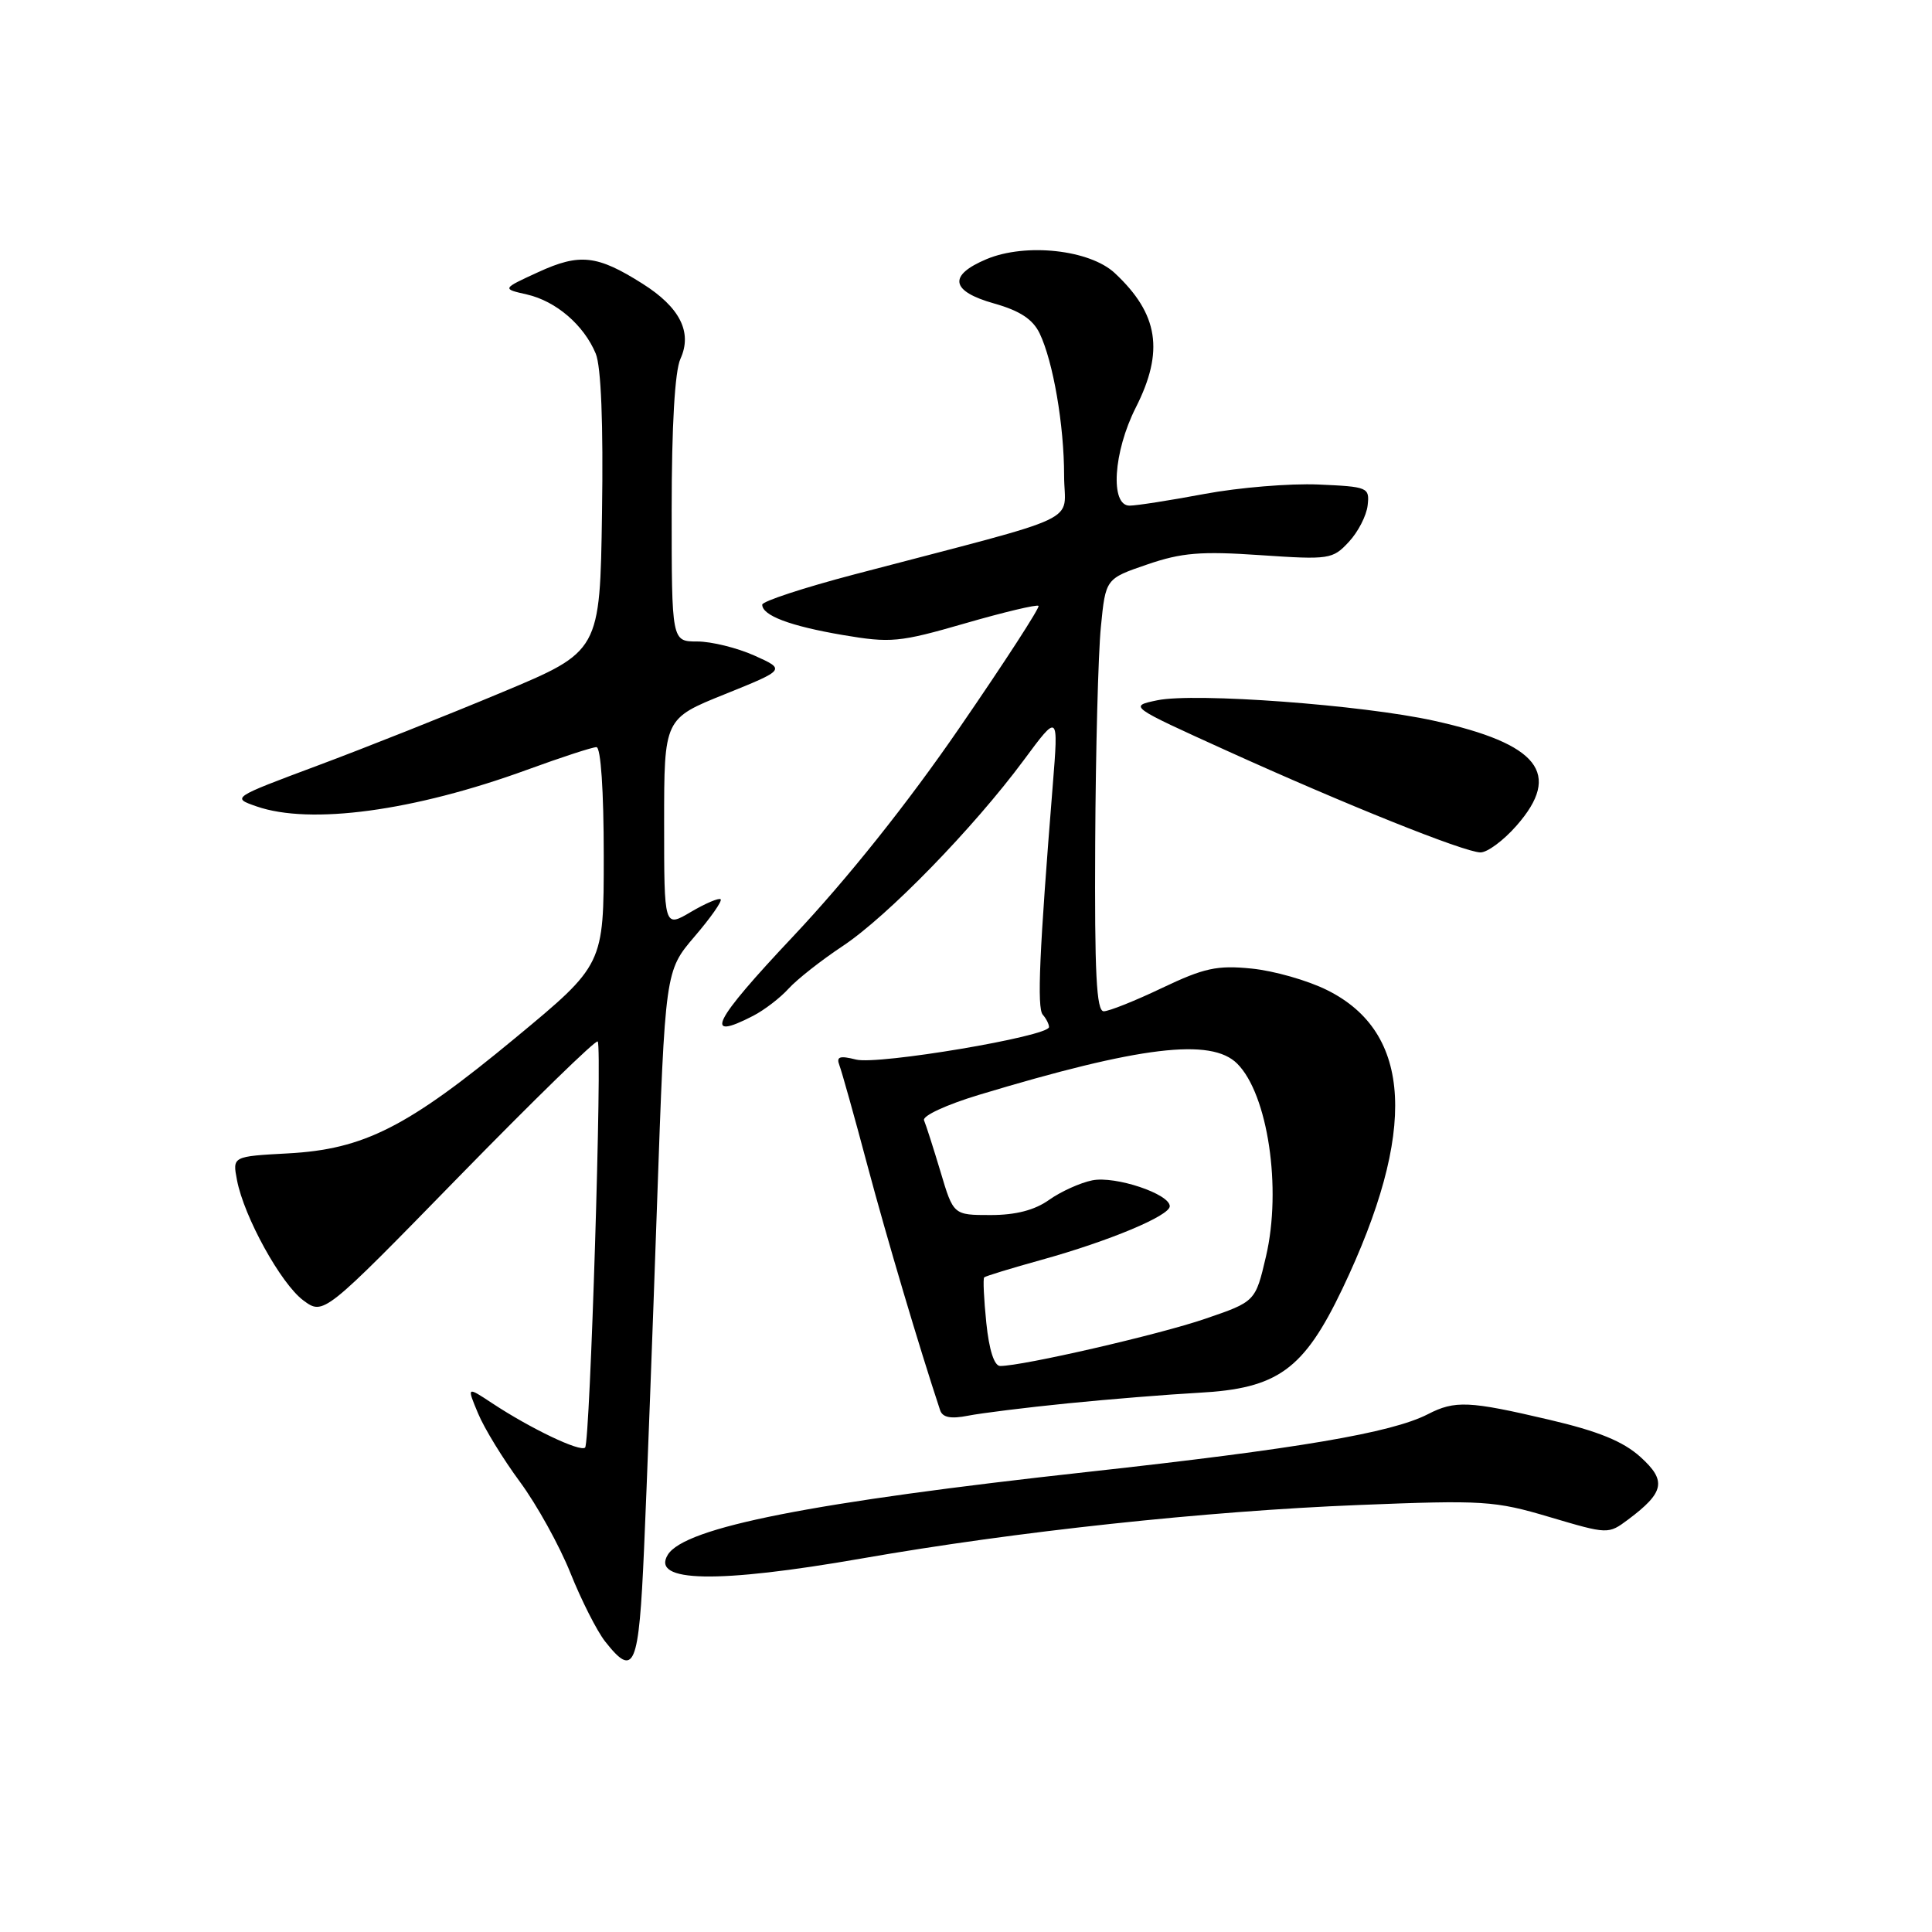 <?xml version="1.0" encoding="UTF-8" standalone="no"?>
<!DOCTYPE svg PUBLIC "-//W3C//DTD SVG 1.1//EN" "http://www.w3.org/Graphics/SVG/1.1/DTD/svg11.dtd" >
<svg xmlns="http://www.w3.org/2000/svg" xmlns:xlink="http://www.w3.org/1999/xlink" version="1.1" viewBox="0 0 256 256">
 <g >
 <path fill="currentColor"
d=" M 85.34 205.25 C 85.70 197.14 86.47 176.59 87.06 159.58 C 88.14 128.66 88.14 128.66 92.02 124.11 C 94.16 121.62 95.72 119.39 95.49 119.16 C 95.27 118.94 93.49 119.69 91.54 120.84 C 88.00 122.93 88.00 122.93 88.00 109.08 C 88.00 95.22 88.00 95.22 96.06 91.98 C 104.11 88.73 104.11 88.73 99.95 86.86 C 97.66 85.84 94.26 85.00 92.39 85.00 C 89.00 85.00 89.00 85.00 89.00 67.55 C 89.00 56.43 89.42 49.17 90.16 47.55 C 91.77 44.02 90.09 40.71 85.12 37.58 C 79.13 33.79 76.81 33.54 71.34 36.05 C 66.50 38.27 66.50 38.27 69.82 39.02 C 73.67 39.90 77.37 43.07 78.94 46.86 C 79.65 48.57 79.95 56.16 79.77 67.92 C 79.50 86.31 79.50 86.31 66.50 91.74 C 59.35 94.73 48.37 99.10 42.09 101.44 C 30.69 105.70 30.69 105.70 33.99 106.85 C 41.11 109.33 54.85 107.47 69.84 102.00 C 74.36 100.35 78.49 99.00 79.03 99.00 C 79.61 99.00 80.00 104.76 80.00 113.41 C 80.00 127.83 80.00 127.83 68.25 137.56 C 53.98 149.37 48.22 152.29 38.15 152.83 C 30.80 153.23 30.80 153.23 31.40 156.36 C 32.33 161.24 37.22 170.09 40.18 172.30 C 42.87 174.29 42.87 174.29 60.83 155.89 C 70.71 145.78 78.97 137.72 79.20 138.00 C 79.82 138.75 78.19 191.15 77.53 191.81 C 76.89 192.44 70.29 189.29 65.18 185.91 C 61.85 183.71 61.85 183.71 63.35 187.29 C 64.17 189.27 66.67 193.34 68.90 196.36 C 71.12 199.37 74.13 204.80 75.58 208.42 C 77.03 212.04 79.10 216.13 80.18 217.50 C 84.05 222.42 84.65 220.98 85.34 205.25 Z  M 114.22 206.50 C 134.63 202.93 159.73 200.23 180.05 199.42 C 196.57 198.76 198.04 198.85 205.34 201.02 C 213.07 203.31 213.10 203.31 215.72 201.36 C 220.56 197.74 220.86 196.21 217.36 193.05 C 215.06 190.98 211.78 189.64 205.23 188.11 C 194.66 185.63 192.79 185.54 189.20 187.39 C 184.36 189.87 171.97 191.97 144.27 195.02 C 107.61 199.05 90.74 202.37 88.49 206.01 C 86.22 209.68 95.05 209.85 114.22 206.50 Z  M 141.50 185.95 C 147.00 185.40 154.80 184.77 158.83 184.55 C 169.31 183.99 172.75 181.50 177.88 170.76 C 187.83 149.89 187.16 136.80 175.84 131.19 C 173.28 129.91 168.78 128.63 165.84 128.34 C 161.28 127.88 159.55 128.26 154.00 130.90 C 150.43 132.61 146.94 134.00 146.25 134.00 C 145.28 134.00 145.03 128.95 145.12 111.75 C 145.18 99.51 145.52 86.62 145.87 83.09 C 146.50 76.68 146.50 76.68 152.00 74.80 C 156.56 73.23 159.13 73.02 167.00 73.56 C 176.13 74.18 176.59 74.11 178.72 71.81 C 179.95 70.50 181.07 68.32 181.22 66.96 C 181.49 64.58 181.27 64.49 174.68 64.20 C 170.93 64.04 164.14 64.60 159.60 65.45 C 155.06 66.30 150.59 67.00 149.67 67.00 C 147.07 67.00 147.52 59.88 150.50 54.00 C 154.28 46.54 153.51 41.60 147.72 36.19 C 144.40 33.09 135.94 32.16 130.74 34.33 C 125.59 36.49 125.94 38.59 131.75 40.22 C 135.15 41.18 136.86 42.31 137.76 44.18 C 139.55 47.92 141.00 56.33 141.00 63.03 C 141.00 69.52 144.39 67.92 113.25 76.10 C 106.51 77.87 101.00 79.68 101.00 80.12 C 101.00 81.56 104.68 82.95 111.66 84.14 C 118.03 85.22 119.15 85.12 127.87 82.60 C 133.02 81.11 137.40 80.07 137.61 80.28 C 137.82 80.48 133.12 87.74 127.16 96.40 C 120.23 106.49 112.30 116.42 105.10 124.07 C 94.45 135.37 93.09 138.07 99.80 134.60 C 101.29 133.83 103.40 132.21 104.50 130.99 C 105.60 129.78 108.82 127.24 111.66 125.36 C 117.62 121.40 128.98 109.73 135.65 100.73 C 140.26 94.50 140.26 94.50 139.50 104.00 C 137.72 126.14 137.39 133.55 138.17 134.45 C 138.63 134.97 139.00 135.71 139.00 136.09 C 139.00 137.32 116.36 141.13 113.44 140.40 C 111.26 139.85 110.79 140.01 111.22 141.14 C 111.53 141.94 113.21 147.93 114.95 154.47 C 117.52 164.10 121.82 178.57 124.57 186.86 C 124.89 187.82 125.97 188.04 128.26 187.59 C 130.04 187.24 136.00 186.50 141.50 185.95 Z  M 200.95 109.40 C 207.01 102.50 203.91 98.57 190.00 95.50 C 180.50 93.40 158.31 91.76 153.35 92.79 C 149.57 93.58 149.57 93.58 162.53 99.46 C 178.32 106.62 193.92 112.88 196.15 112.95 C 197.05 112.98 199.22 111.38 200.95 109.40 Z  M 130.69 175.28 C 130.37 172.14 130.24 169.43 130.41 169.26 C 130.58 169.09 134.02 168.04 138.06 166.92 C 146.98 164.44 155.00 161.09 155.00 159.83 C 155.00 158.20 147.78 155.79 144.74 156.40 C 143.14 156.72 140.56 157.89 139.01 158.99 C 137.10 160.35 134.60 161.00 131.26 161.00 C 126.33 161.00 126.33 161.00 124.62 155.25 C 123.67 152.09 122.69 149.03 122.44 148.45 C 122.18 147.87 125.39 146.38 129.73 145.07 C 151.06 138.63 160.49 137.49 163.94 140.94 C 168.00 145.00 169.86 157.47 167.75 166.48 C 166.35 172.47 166.35 172.47 159.68 174.75 C 153.60 176.84 135.52 181.00 132.53 181.00 C 131.74 181.00 131.06 178.88 130.69 175.28 Z "/>
</g>
</svg>